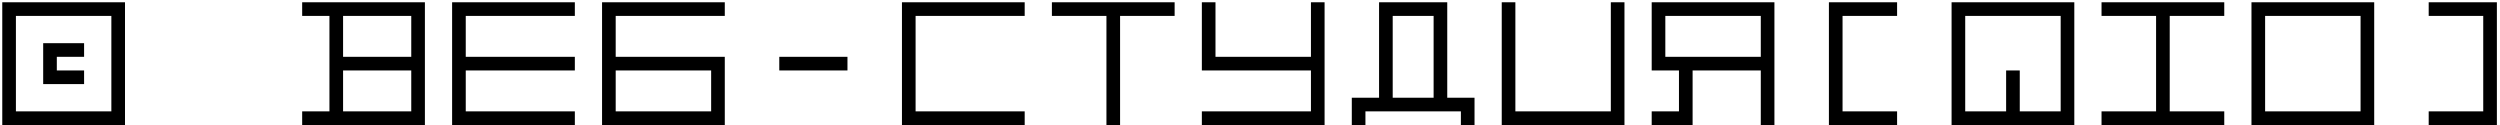 <svg width="220" height="11" viewBox="0 0 220 11" fill="none" xmlns="http://www.w3.org/2000/svg">
<path d="M5 6.2H7.4V7.4H3.8V3.8H7.4V5H5V6.2ZM9.8 9.8V1.4H1.4V9.8H9.8ZM11 11H0.2V0.2H11V11Z" fill="black"/>
<path d="M36.191 1.4H30.191V5H36.191V1.4ZM30.191 9.8H36.191V6.2H30.191V9.8ZM37.391 0.2V11H26.591V9.8H28.991V1.4H26.591V0.2H37.391Z" fill="black"/>
<path d="M50.586 0.2V1.4H40.986V5H50.586V6.2H40.986V9.8H50.586V11H39.786V0.2H50.586Z" fill="black"/>
<path d="M52.981 11V0.2H63.781V1.4H54.181V5H63.781V11H52.981ZM54.181 9.8H62.581V6.2H54.181V9.8Z" fill="black"/>
<path d="M74.577 6.2H68.577V5H74.577V6.2Z" fill="black"/>
<path d="M90.172 0.2V1.4H80.572V9.8H90.172V11H79.372V0.2H90.172Z" fill="black"/>
<path d="M98.567 1.4V11H97.367V1.4H92.567V0.2H103.367V1.4H98.567Z" fill="black"/>
<path d="M105.763 0.2H106.963V5H115.363V0.2H116.563V11H105.763V9.8H115.363V6.2H105.763V0.2Z" fill="black"/>
<path d="M126.158 1.4H122.558V8.6H126.158V1.4ZM127.358 0.2V8.6H129.758V11H128.558V9.8H120.158V11H118.958V8.6H121.358V0.2H127.358Z" fill="black"/>
<path d="M141.753 9.8V0.2H142.953V11H132.153V0.2H133.353V9.8H141.753Z" fill="black"/>
<path d="M147.749 6.2H145.349V0.2H156.149V11H154.949V6.2H148.949V11H145.349V9.8H147.749V6.2ZM154.949 5V1.4H146.549V5H154.949Z" fill="black"/>
<path d="M166.944 0.2V1.4H162.144V9.8H166.944V11H160.944V0.2H166.944Z" fill="black"/>
<path d="M181.339 1.4H172.939V9.8H176.539V6.2H177.739V9.8H181.339V1.4ZM182.539 0.2V11H171.739V0.2H182.539Z" fill="black"/>
<path d="M195.735 0.2V1.4H190.935V9.8H195.735V11H184.935V9.8H189.735V1.4H184.935V0.2H195.735Z" fill="black"/>
<path d="M207.73 1.4H199.33V9.8H207.73V1.4ZM208.93 0.2V11H198.13V0.2H208.93Z" fill="black"/>
<path d="M213.725 0.2H219.725V11H213.725V9.8H218.525V1.4H213.725V0.2Z" fill="black"/>
</svg>
